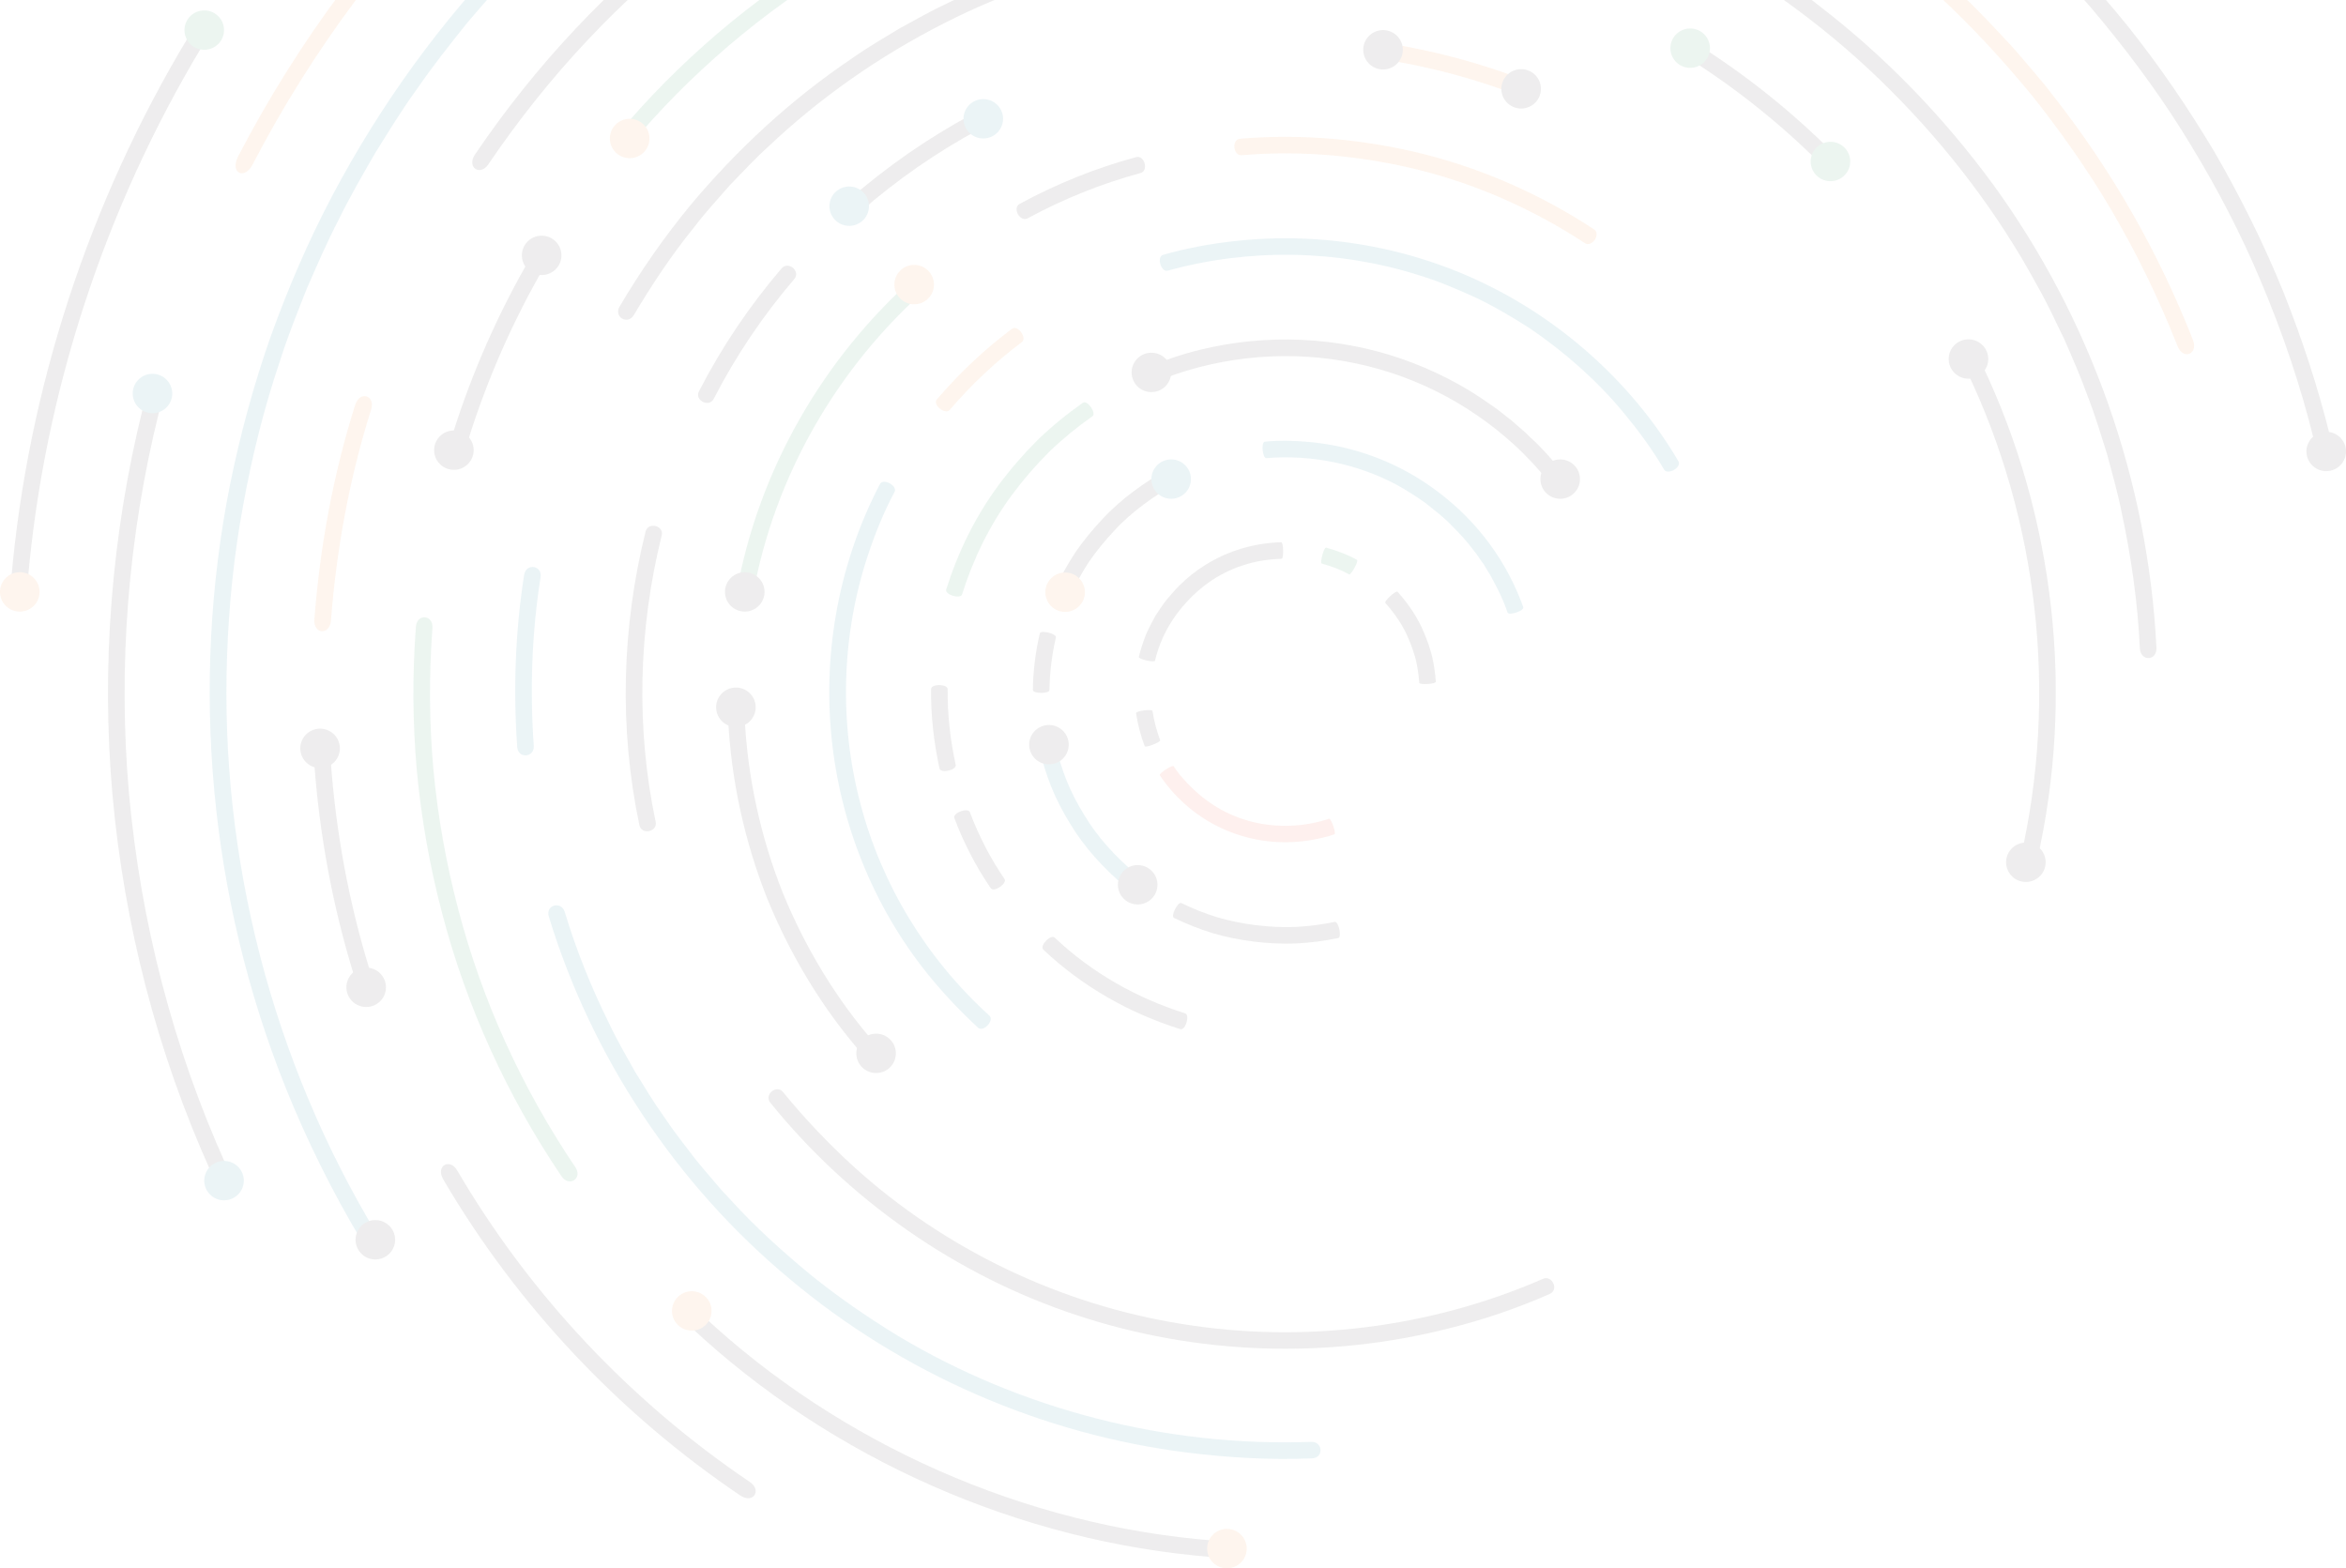 <svg width="359" height="240" viewBox="0 0 359 240" fill="none" xmlns="http://www.w3.org/2000/svg">
<g style="mix-blend-mode:color-burn" opacity="0.08" clip-path="url(#clip0_2413_27031)">
<path d="M4.241 88.97C6.723 60.222 15.992 31.883 30.986 6.986C32.593 4.41 30.448 3.058 28.809 5.685C13.616 30.911 4.226 59.624 1.711 88.749C1.466 91.815 4.001 91.988 4.241 88.971V88.97Z" fill="#231F20"/>
<path d="M34.569 178.231C26.452 160.24 21.509 140.957 19.74 121.436C18.022 101.902 19.599 82.105 24.345 63.001C25.066 60.308 22.616 59.638 21.881 62.388C17.067 81.765 15.467 101.844 17.21 121.656C19.003 141.454 24.017 161.014 32.251 179.262C32.814 180.566 33.705 180.939 34.282 180.673C34.858 180.408 35.122 179.515 34.569 178.23V178.231Z" fill="#231F20"/>
<path d="M57.625 188.77C41.597 162.202 33.648 131.137 34.746 100.392C35.018 92.704 35.783 85.021 37.189 77.437C38.554 69.851 40.429 62.339 42.914 55.015C44.082 51.33 45.538 47.739 46.961 44.144C48.507 40.595 50.044 37.041 51.833 33.606C53.53 30.124 55.478 26.778 57.411 23.426C59.46 20.15 61.47 16.834 63.741 13.714C66.195 10.146 68.868 6.763 71.574 3.404C74.369 0.136 77.171 -3.127 80.206 -6.178C81.97 -7.99 80.184 -9.788 78.38 -7.934C67.502 3.201 58.197 16.053 50.845 29.955C47.168 36.91 44.066 44.155 41.402 51.544C38.798 58.958 36.751 66.546 35.188 74.224C29.082 104.969 32.035 137.266 43.709 166.449C46.989 174.607 50.919 182.515 55.447 190.069C56.811 192.287 58.964 190.945 57.626 188.77H57.625Z" fill="#017490"/>
<path d="M200.224 -55.327C207.955 -55.205 215.675 -54.434 223.315 -53.187C230.963 -51.973 238.51 -50.097 245.91 -47.778C260.713 -43.118 274.844 -36.237 287.682 -27.585C294.097 -23.247 300.147 -18.442 305.864 -13.319C311.499 -8.108 316.917 -2.616 321.815 3.375C326.718 9.343 331.299 15.615 335.289 22.257C339.318 28.867 342.907 35.756 345.903 42.884C349.283 50.852 352.077 59.065 354.12 67.453C354.716 69.918 357.196 69.374 356.587 66.851C354.719 59.245 352.253 51.784 349.343 44.494C346.38 37.22 342.868 30.168 338.932 23.356C334.911 16.594 330.464 10.085 325.563 3.943C320.607 -2.137 315.347 -7.987 309.62 -13.274C303.925 -18.594 297.886 -23.581 291.423 -28.061C288.241 -30.362 284.881 -32.425 281.542 -34.506C278.127 -36.466 274.729 -38.469 271.179 -40.192C257.113 -47.33 241.985 -52.375 226.513 -55.2C217.852 -56.812 209.067 -57.683 200.278 -57.854C197.679 -57.915 197.675 -55.387 200.223 -55.327H200.224Z" fill="#231F20"/>
<path d="M38.693 25.112C43.232 16.347 48.5 7.966 54.387 0.091C60.313 -7.764 66.827 -15.037 73.911 -21.822C88.081 -35.418 104.795 -46.63 122.769 -54.879C125.336 -55.998 124.334 -58.321 121.713 -57.178C103.479 -48.812 86.526 -37.436 72.154 -23.647C64.967 -16.766 58.363 -9.39 52.352 -1.423C46.381 6.564 41.039 15.065 36.434 23.955C35.145 26.498 37.427 27.609 38.692 25.112H38.693Z" fill="#F47E20"/>
<path d="M114.719 226.777C105.588 220.605 97.239 213.488 89.728 205.514C82.214 197.53 75.555 188.67 69.997 179.17C68.872 177.161 66.647 178.381 67.801 180.439C73.456 190.106 80.231 199.121 87.874 207.241C95.515 215.354 104.007 222.591 113.297 228.87C115.26 230.174 116.64 228.052 114.72 226.777H114.719Z" fill="#231F20"/>
<path d="M185.81 235.769C156.829 233.51 128.561 221.005 107.431 201.223C105.951 199.811 104.177 201.62 105.699 203.072C127.232 223.233 156.06 235.988 185.6 238.288C187.705 238.447 187.865 235.925 185.81 235.768V235.769Z" fill="#231F20"/>
<path d="M200.654 220.655C178.632 221.446 156.373 215.783 137.437 204.446C132.737 201.571 128.188 198.449 123.92 194.981C119.694 191.474 115.602 187.801 111.907 183.726L110.498 182.223L109.158 180.655C108.271 179.604 107.364 178.572 106.503 177.5C104.829 175.319 103.115 173.166 101.593 170.871C99.986 168.636 98.582 166.268 97.132 163.931C95.8 161.527 94.396 159.155 93.232 156.665C90.494 151.152 88.185 145.423 86.415 139.535C85.87 137.814 83.424 138.496 83.986 140.272C90.522 161.745 103.516 181.313 120.764 195.653C137.948 210.138 159.504 219.562 181.866 222.313C188.122 223.092 194.441 223.434 200.742 223.181C202.607 223.13 202.469 220.607 200.656 220.654L200.654 220.655Z" fill="#017490"/>
<path d="M97.002 48.201C99.808 43.477 102.865 38.886 106.335 34.626C107.994 32.433 109.879 30.436 111.671 28.358C113.595 26.4 115.432 24.359 117.481 22.522C125.456 14.955 134.595 8.579 144.421 3.58C164.102 -6.419 186.653 -10.54 208.584 -8.271C214.725 -7.642 220.809 -6.492 226.775 -4.906C228.524 -4.427 229.24 -6.852 227.435 -7.346C205.656 -13.207 182.256 -12.663 160.78 -5.813C158.077 -5.013 155.456 -3.97 152.813 -2.994C150.222 -1.887 147.604 -0.837 145.09 0.441C142.53 1.626 140.08 3.022 137.609 4.376C135.207 5.845 132.757 7.247 130.459 8.879C121.097 15.166 112.775 22.875 105.596 31.473C101.602 36.325 98.005 41.509 94.806 46.927C93.883 48.546 96.103 49.774 97 48.2L97.002 48.201Z" fill="#231F20"/>
<path d="M180.799 -38.999C208.579 -42.054 237.268 -37.006 262.383 -24.412C265.546 -22.891 268.58 -21.132 271.626 -19.399C273.129 -18.499 274.603 -17.554 276.084 -16.621C277.574 -15.699 279.021 -14.718 280.444 -13.704C286.226 -9.756 291.599 -5.302 296.717 -0.607C301.822 4.105 306.542 9.264 310.984 14.653C315.331 20.126 319.369 25.856 322.939 31.877C326.914 38.629 330.356 45.687 333.219 52.964C334.03 55.113 336.418 54.251 335.586 52.047C330.398 38.822 323.298 26.29 314.529 15.087L312.892 12.982L311.176 10.944C310.022 9.595 308.886 8.226 307.695 6.913C305.276 4.323 302.872 1.708 300.287 -0.701C295.222 -5.632 289.744 -10.135 283.986 -14.305C278.255 -18.512 272.105 -22.169 265.812 -25.519C259.489 -28.831 252.899 -31.619 246.182 -34.023C239.44 -36.367 232.538 -38.209 225.554 -39.621C218.556 -40.963 211.478 -41.817 204.376 -42.219C196.42 -42.605 188.44 -42.361 180.524 -41.511C178.185 -41.243 178.511 -38.736 180.799 -38.999Z" fill="#F47E20"/>
<path d="M224.165 -21.479C248.661 -16.331 271.683 -3.835 289.239 13.751C298.051 22.54 305.716 32.596 311.68 43.577C313.234 46.289 314.54 49.13 315.9 51.938C317.142 54.802 318.414 57.655 319.456 60.595C320.596 63.501 321.484 66.49 322.427 69.461C323.233 72.469 324.09 75.468 324.695 78.523C326.147 85.338 327.136 92.258 327.455 99.219C327.566 101.261 330.105 101.19 329.991 99.089C328.726 73.771 319.969 48.771 304.936 28.151C297.389 17.87 288.51 8.669 278.435 0.932C275.962 -1.064 273.296 -2.825 270.69 -4.651C267.996 -6.355 265.331 -8.109 262.521 -9.631C256.982 -12.803 251.176 -15.517 245.223 -17.824C238.562 -20.428 231.688 -22.492 224.695 -23.948C222.63 -24.4 222.15 -21.917 224.165 -21.476V-21.479Z" fill="#231F20"/>
<path d="M88.034 178.603C79.897 166.564 73.776 153.159 70.12 139.141C68.272 132.139 67.002 124.991 66.323 117.788C65.679 110.582 65.633 103.328 66.175 96.113C66.332 94.073 63.804 93.826 63.643 95.924C63.09 103.279 63.137 110.674 63.794 118.018C64.485 125.36 65.78 132.646 67.664 139.785C71.391 154.074 77.63 167.741 85.927 180.014C87.125 181.752 89.203 180.299 88.034 178.603Z" fill="#0C8040"/>
<path d="M74.769 25.087C83.888 11.631 94.982 -0.276 108.008 -10.105C120.954 -19.983 135.659 -27.616 151.142 -32.645C153.339 -33.341 152.606 -35.763 150.354 -35.048C134.601 -29.931 119.64 -22.166 106.469 -12.115C93.216 -2.113 81.935 9.993 72.658 23.684C71.381 25.662 73.522 27.022 74.77 25.087H74.769Z" fill="#231F20"/>
<path d="M97.997 20.37C107.465 9.464 118.914 0.154 131.537 -7.106C144.187 -14.342 158.058 -19.378 172.336 -22.11C174.363 -22.451 173.95 -24.945 171.865 -24.594C157.31 -21.809 143.17 -16.674 130.273 -9.298C117.403 -1.898 105.732 7.597 96.084 18.71C94.702 20.291 96.651 21.915 97.998 20.371L97.997 20.37Z" fill="#0C8040"/>
<path d="M300.893 56.629C311.961 79.697 314.929 106.424 309.2 131.318C308.802 133.079 311.267 133.693 311.677 131.875C317.531 106.432 314.499 79.125 303.187 55.544C302.368 53.87 300.098 55.002 300.893 56.629Z" fill="#231F20"/>
<path d="M56.62 148.587C53.37 138.104 51.382 127.264 50.606 116.349C50.452 114.065 47.914 114.187 48.072 116.529C48.862 127.633 50.885 138.661 54.191 149.325C54.9 151.566 57.315 150.779 56.62 148.588V148.587Z" fill="#231F20"/>
<path d="M50.644 94.954C51.483 84.041 53.473 73.184 56.781 62.704C57.493 60.518 55.085 59.714 54.355 61.956C50.99 72.619 48.965 83.662 48.111 94.765C47.937 97.104 50.474 97.242 50.644 94.954Z" fill="#F47E20"/>
<path d="M71.659 67.292C74.592 57.926 78.587 48.878 83.545 40.395C84.567 38.613 82.403 37.29 81.351 39.122C76.297 47.771 72.223 56.996 69.235 66.545C68.603 68.555 71.045 69.253 71.66 67.293L71.659 67.292Z" fill="#231F20"/>
<path d="M258.279 8.856C265.616 13.476 272.407 18.905 278.522 24.999C279.79 26.284 281.631 24.542 280.322 23.217C274.074 16.989 267.137 11.442 259.637 6.72C258.058 5.725 256.744 7.888 258.279 8.856Z" fill="#231F20"/>
<path d="M81.68 114.136C81.077 105.533 81.378 96.857 82.722 88.328C83.029 86.551 80.528 86.108 80.212 87.943C78.839 96.66 78.531 105.526 79.146 114.316C79.275 116.169 81.804 115.938 81.68 114.136Z" fill="#017490"/>
<path d="M100.335 125.775C97.278 111.348 97.705 96.243 101.255 81.95C101.666 80.467 99.218 79.795 98.793 81.334C95.148 95.997 94.714 111.488 97.848 126.285C98.183 127.843 100.66 127.282 100.335 125.775Z" fill="#231F20"/>
<path d="M134.09 159.911C128.013 153.011 123.237 145.058 119.764 136.581C116.395 128.058 114.396 118.981 113.952 109.809C113.908 108.514 111.369 108.577 111.416 109.928C111.874 119.379 113.932 128.734 117.407 137.518C120.984 146.257 125.911 154.457 132.174 161.569C133.046 162.601 134.929 160.904 134.091 159.911H134.09Z" fill="#231F20"/>
<path d="M151.396 155.42C141.809 146.709 134.948 135.466 131.682 123.05C128.386 110.664 128.765 97.264 132.761 85.134C133.873 81.738 135.218 78.414 136.901 75.258C137.363 74.32 135.134 73.109 134.644 74.098C128.513 85.839 125.914 99.436 127.233 112.707C128.524 125.982 133.668 138.773 142.007 149.12C144.354 152.01 146.923 154.735 149.684 157.288C150.532 158.012 152.204 156.109 151.395 155.42H151.396Z" fill="#017490"/>
<path d="M178.686 41.424C191.084 37.985 204.555 38.195 216.8 42.015C219.876 42.933 222.834 44.178 225.744 45.507C228.639 46.878 231.398 48.511 234.097 50.241C239.389 53.843 244.341 58.189 248.429 63.123C250.717 65.887 252.849 68.775 254.651 71.863C255.189 72.76 257.404 71.523 256.838 70.577C250.144 59.185 239.761 49.657 227.906 43.765C216.03 37.822 202.334 35.407 189.022 36.888C185.299 37.286 181.603 37.967 178.009 38.99C176.935 39.266 177.663 41.688 178.686 41.426V41.424Z" fill="#017490"/>
<path d="M115.233 91.002C118.477 72.933 128.087 56.209 141.969 44.026C142.965 43.193 141.326 41.26 140.289 42.131C125.991 54.675 116.078 71.924 112.735 90.548C112.504 91.878 115.012 92.281 115.233 91.002Z" fill="#0C8040"/>
<path d="M189.991 23.753C199.186 22.965 208.495 23.841 217.415 26.073C226.339 28.341 234.823 32.157 242.509 37.194C243.58 37.926 245.034 35.854 243.915 35.089C235.994 29.896 227.245 25.963 218.047 23.624C208.852 21.322 199.26 20.423 189.785 21.233C188.432 21.324 188.69 23.839 189.991 23.752V23.753Z" fill="#F47E20"/>
<path d="M109.22 61.031C112.593 54.473 116.743 48.314 121.545 42.705C122.56 41.545 120.658 39.869 119.606 41.073C114.682 46.825 110.425 53.144 106.964 59.872C106.246 61.296 108.526 62.409 109.221 61.031H109.22Z" fill="#231F20"/>
<path d="M131.661 32.404C137.221 27.539 143.327 23.298 149.832 19.785C151.185 19.043 150.028 16.793 148.623 17.562C141.948 21.167 135.683 25.519 129.981 30.509C128.788 31.571 130.508 33.431 131.661 32.404Z" fill="#231F20"/>
<path d="M157.25 33.416C162.713 30.457 168.516 28.104 174.532 26.482C175.789 26.152 175.168 23.701 173.855 24.046C167.655 25.719 161.673 28.144 156.041 31.194C154.855 31.844 156.112 34.041 157.251 33.416H157.25Z" fill="#231F20"/>
<path d="M145.326 62.735C148.631 58.862 152.35 55.365 156.377 52.346C157.209 51.705 155.729 49.65 154.851 50.325C150.67 53.46 146.813 57.087 143.387 61.101C142.648 61.934 144.621 63.527 145.326 62.734V62.735Z" fill="#F47E20"/>
<path d="M211.52 9.069C218.837 10.194 226.025 12.122 232.911 14.822C234.355 15.372 235.342 13.042 233.844 12.472C226.779 9.703 219.404 7.723 211.899 6.571C210.313 6.356 209.985 8.862 211.519 9.07L211.52 9.069Z" fill="#F47E20"/>
<path d="M181.352 155.076C173.976 152.74 167.154 148.929 161.395 143.487C160.81 142.915 159.035 144.723 159.66 145.333C165.691 151.028 172.858 155.042 180.6 157.49C181.418 157.754 182.118 155.324 181.352 155.076Z" fill="#231F20"/>
<path d="M204.26 141.074C202.285 141.487 200.269 141.749 198.241 141.854C196.212 141.931 194.179 141.828 192.179 141.584C190.179 141.332 188.203 140.945 186.292 140.379C184.388 139.792 182.546 139.062 180.769 138.196C180.274 137.947 179.1 140.188 179.645 140.463C181.55 141.392 183.526 142.175 185.564 142.802C187.611 143.409 189.725 143.824 191.865 144.094C194.007 144.356 196.179 144.464 198.349 144.38C200.517 144.27 202.673 143.991 204.786 143.548C205.393 143.421 204.815 140.96 204.261 141.075L204.26 141.074Z" fill="#231F20"/>
<path d="M203.38 125.286C199.699 126.552 195.387 126.722 191.619 125.763C187.844 124.821 184.583 122.893 181.643 119.8C180.877 118.975 180.157 118.162 179.598 117.253C179.405 117.012 177.265 118.373 177.488 118.661C182.625 126.268 191.524 130.069 200.581 128.564C201.812 128.345 203.036 128.092 204.192 127.681C204.542 127.564 203.677 125.187 203.38 125.286Z" fill="#EE4623"/>
<path d="M176.74 101.115C177.662 97.334 179.513 94.095 182.578 91.111C185.468 88.345 188.818 86.617 192.78 85.85C193.881 85.664 195.003 85.549 196.127 85.507C196.451 85.506 196.432 82.977 196.053 82.98C191.514 83.11 187.194 84.539 183.687 86.962C183.211 87.22 182.832 87.624 182.365 87.908C181.983 88.314 181.491 88.573 181.119 89.011C180.256 89.725 179.504 90.667 178.747 91.513C178.012 92.384 177.441 93.315 176.827 94.209C176.315 95.157 175.807 96.097 175.381 97.08C174.94 98.196 174.567 99.344 174.268 100.53C174.198 100.892 176.68 101.422 176.74 101.114V101.115Z" fill="#231F20"/>
<path d="M176.476 58.578C185.515 54.739 195.856 53.553 205.606 55.252C215.386 56.934 224.385 61.36 231.789 68.132C233.857 70.041 235.719 72.099 237.446 74.242C237.929 74.883 239.962 73.366 239.443 72.681C237.818 70.679 236.13 68.707 234.185 66.934C233.28 65.981 232.217 65.203 231.26 64.305C230.204 63.544 229.243 62.648 228.148 61.955C223.941 58.926 219.318 56.595 214.449 54.901C204.711 51.527 193.817 51.033 183.724 53.511C180.893 54.182 178.15 55.142 175.485 56.251C174.694 56.587 175.736 58.892 176.476 58.578Z" fill="#231F20"/>
<path d="M193.769 70.11C200.756 69.536 207.786 71.009 213.759 74.207C215.249 75.034 216.693 75.949 218.105 76.952C219.452 78.037 220.887 79.106 222.112 80.392C223.355 81.64 224.547 82.901 225.548 84.286C226.118 84.932 226.514 85.688 227.048 86.354C227.445 87.106 227.977 87.777 228.337 88.548C229.259 90.207 230.089 91.928 230.703 93.745C230.915 94.26 233.325 93.463 233.094 92.894C230.621 86.012 226.241 79.958 220.141 75.334C214.253 70.848 207.277 68.182 199.82 67.59C197.745 67.428 195.645 67.384 193.564 67.589C192.941 67.617 193.2 70.132 193.769 70.108V70.11Z" fill="#017490"/>
<path d="M236.114 195.708C218.87 203.225 199.43 205.634 180.852 202.609C162.263 199.64 144.603 191.2 130.68 178.571C126.792 175.029 123.161 171.213 119.839 167.141C118.901 165.919 116.884 167.455 117.858 168.722C129.954 183.699 146.379 195.199 164.721 201.248C183.035 207.355 203.111 208.045 221.814 203.26C227.056 201.955 232.186 200.195 237.13 198.024C238.602 197.397 237.538 195.101 236.115 195.708H236.114Z" fill="#231F20"/>
<path d="M173.852 133.767C170.677 131.093 167.929 128.087 165.91 124.712C164.881 123.031 163.954 121.284 163.214 119.442C162.486 117.595 161.899 115.683 161.462 113.724C161.344 113.174 158.852 113.662 158.981 114.266C159.448 116.362 160.079 118.41 160.858 120.387C161.652 122.36 162.641 124.234 163.745 126.036C165.915 129.653 168.851 132.872 172.239 135.721C172.74 136.092 174.311 134.105 173.851 133.767H173.852Z" fill="#017490"/>
<path d="M147.225 90.948C148.938 85.514 151.439 80.366 154.85 75.746C156.557 73.442 158.471 71.228 160.528 69.171C162.61 67.159 164.832 65.344 167.166 63.706C167.829 63.255 166.421 61.151 165.711 61.635C163.261 63.354 160.93 65.258 158.748 67.368C156.592 69.522 154.587 71.84 152.797 74.258C149.22 79.104 146.589 84.511 144.795 90.216C144.571 91.043 147.018 91.724 147.226 90.948H147.225Z" fill="#0C8040"/>
<path d="M163.774 91.155C164.596 89.362 165.555 87.638 166.649 85.969C167.774 84.326 169.077 82.746 170.487 81.236C171.886 79.707 173.411 78.392 175.005 77.202C176.598 76.012 178.258 74.936 180.012 74.019C180.515 73.784 179.392 71.515 178.84 71.776C176.959 72.758 175.178 73.912 173.473 75.186C171.766 76.462 170.135 77.871 168.641 79.501C167.137 81.111 165.745 82.8 164.541 84.56C163.369 86.344 162.34 88.194 161.46 90.115C161.216 90.672 163.553 91.661 163.775 91.155H163.774Z" fill="#231F20"/>
<path d="M211.988 92.266C213.523 93.994 214.751 95.792 215.595 97.867C216.03 98.891 216.4 99.96 216.685 101.07C216.934 102.189 217.103 103.339 217.186 104.499C217.212 104.821 219.748 104.7 219.719 104.324C219.627 103.025 219.436 101.736 219.155 100.48C218.838 99.234 218.422 98.031 217.932 96.877C216.978 94.544 215.593 92.502 213.868 90.567C213.598 90.299 211.755 92.039 211.988 92.267V92.266Z" fill="#231F20"/>
<path d="M153.721 134.519C151.546 131.342 149.775 127.906 148.416 124.295C148.138 123.542 145.743 124.388 146.042 125.193C147.469 128.983 149.33 132.591 151.611 135.927C152.101 136.628 154.18 135.176 153.721 134.519Z" fill="#231F20"/>
<path d="M146.247 117.05C145.425 113.261 144.975 109.367 145.017 105.475C145.051 104.667 142.512 104.59 142.477 105.454C142.434 109.535 142.904 113.618 143.767 117.591C143.941 118.435 146.41 117.841 146.247 117.049V117.05Z" fill="#231F20"/>
<path d="M160.593 105.603C160.637 102.87 160.973 100.156 161.585 97.532C161.693 96.983 159.234 96.344 159.114 96.948C158.457 99.757 158.1 102.662 158.054 105.582C158.057 106.202 160.596 106.169 160.593 105.603Z" fill="#231F20"/>
<path d="M202.259 86.242C203.722 86.659 205.139 87.157 206.443 87.902C206.704 88.068 207.962 85.872 207.653 85.68C206.181 84.844 204.584 84.273 202.936 83.806C202.583 83.704 201.96 86.155 202.26 86.242H202.259Z" fill="#0C8040"/>
<path d="M177.534 113.271C177.003 111.853 176.597 110.351 176.363 108.8C176.348 108.476 173.825 108.77 173.848 109.148C174.108 110.888 174.562 112.574 175.161 114.171C175.275 114.519 177.629 113.569 177.535 113.272L177.534 113.271Z" fill="#231F20"/>
<path d="M282.338 26.748C281.209 27.975 279.294 28.059 278.061 26.934C276.829 25.811 276.745 23.904 277.875 22.677C279.004 21.451 280.919 21.367 282.152 22.492C283.384 23.616 283.468 25.522 282.338 26.748Z" fill="#0C8040"/>
<path d="M301.226 57.954C302.897 57.954 304.252 56.605 304.252 54.941C304.252 53.278 302.897 51.929 301.226 51.929C299.554 51.929 298.199 53.278 298.199 54.941C298.199 56.605 299.554 57.954 301.226 57.954Z" fill="#231F20"/>
<path d="M312.244 133.989C311.115 135.215 309.2 135.299 307.967 134.174C306.735 133.051 306.651 131.144 307.781 129.918C308.91 128.691 310.825 128.607 312.058 129.732C313.29 130.856 313.375 132.762 312.244 133.989Z" fill="#231F20"/>
<path d="M260.873 9.407C259.744 10.633 257.829 10.717 256.596 9.592C255.364 8.469 255.28 6.562 256.41 5.336C257.539 4.109 259.454 4.025 260.687 5.15C261.919 6.274 262.004 8.18 260.873 9.407Z" fill="#0C8040"/>
<path d="M235.007 15.633C233.878 16.859 231.963 16.943 230.73 15.819C229.498 14.695 229.414 12.788 230.544 11.562C231.673 10.335 233.588 10.251 234.821 11.376C236.053 12.5 236.137 14.406 235.007 15.633Z" fill="#231F20"/>
<path d="M213.873 9.654C212.744 10.881 210.829 10.965 209.596 9.84C208.364 8.716 208.28 6.81 209.41 5.583C210.54 4.357 212.454 4.273 213.687 5.398C214.919 6.521 215.003 8.428 213.873 9.654Z" fill="#231F20"/>
<path d="M85.121 41.115C83.992 42.341 82.076 42.425 80.844 41.3C79.611 40.177 79.527 38.27 80.657 37.044C81.786 35.817 83.702 35.733 84.934 36.858C86.166 37.982 86.251 39.888 85.121 41.115Z" fill="#231F20"/>
<path d="M116.199 92.615C115.07 93.842 113.154 93.926 111.922 92.801C110.69 91.677 110.605 89.771 111.735 88.544C112.866 87.318 114.78 87.234 116.012 88.358C117.245 89.482 117.329 91.389 116.199 92.615Z" fill="#231F20"/>
<path d="M51.212 116.559C50.083 117.785 48.167 117.869 46.935 116.744C45.702 115.621 45.618 113.714 46.748 112.488C47.877 111.261 49.793 111.177 51.025 112.302C52.258 113.426 52.342 115.332 51.212 116.559Z" fill="#231F20"/>
<path d="M56.035 154.102C57.706 154.102 59.062 152.754 59.062 151.09C59.062 149.426 57.706 148.078 56.035 148.078C54.363 148.078 53.008 149.426 53.008 151.09C53.008 152.754 54.363 154.102 56.035 154.102Z" fill="#231F20"/>
<path d="M69.589 71.899C71.259 71.826 72.554 70.42 72.481 68.758C72.408 67.096 70.995 65.807 69.325 65.88C67.655 65.952 66.36 67.359 66.433 69.021C66.506 70.683 67.919 71.971 69.589 71.899Z" fill="#231F20"/>
<path d="M36.515 182.71C35.386 183.936 33.47 184.02 32.238 182.895C31.006 181.772 30.921 179.865 32.051 178.639C33.18 177.412 35.096 177.328 36.328 178.453C37.561 179.577 37.645 181.483 36.515 182.71Z" fill="#017490"/>
<path d="M108.094 202.65C106.965 203.877 105.05 203.961 103.817 202.836C102.585 201.712 102.501 199.806 103.631 198.579C104.76 197.353 106.675 197.269 107.908 198.394C109.14 199.517 109.224 201.424 108.094 202.65Z" fill="#F47E20"/>
<path d="M189.984 239.022C188.855 240.249 186.939 240.333 185.707 239.208C184.474 238.084 184.39 236.178 185.52 234.951C186.649 233.725 188.565 233.641 189.797 234.765C191.029 235.889 191.114 237.796 189.984 239.022Z" fill="#F47E20"/>
<path d="M25.566 62.255C24.437 63.481 22.521 63.565 21.289 62.44C20.056 61.316 19.972 59.41 21.102 58.184C22.231 56.957 24.147 56.873 25.379 57.998C26.612 59.121 26.696 61.028 25.566 62.255Z" fill="#017490"/>
<path d="M59.67 191.759C58.541 192.986 56.625 193.07 55.393 191.945C54.16 190.821 54.076 188.915 55.206 187.688C56.335 186.462 58.251 186.378 59.483 187.503C60.715 188.626 60.8 190.533 59.67 191.759Z" fill="#231F20"/>
<path d="M98.588 23.226C97.459 24.453 95.544 24.537 94.311 23.412C93.079 22.288 92.995 20.382 94.125 19.155C95.254 17.929 97.169 17.845 98.402 18.97C99.634 20.094 99.718 22 98.588 23.226Z" fill="#F47E20"/>
<path d="M142.125 45.589C140.996 46.815 139.081 46.899 137.848 45.774C136.616 44.651 136.532 42.744 137.662 41.517C138.792 40.291 140.706 40.207 141.939 41.332C143.171 42.456 143.255 44.362 142.125 45.589Z" fill="#F47E20"/>
<path d="M165.224 92.662C164.095 93.889 162.18 93.973 160.947 92.848C159.715 91.724 159.631 89.818 160.761 88.591C161.89 87.365 163.805 87.281 165.038 88.406C166.27 89.529 166.354 91.436 165.224 92.662Z" fill="#F47E20"/>
<path d="M5.259 92.615C4.13 93.842 2.215 93.926 0.983 92.801C-0.25 91.677 -0.334 89.771 0.796 88.544C1.925 87.318 3.841 87.234 5.073 88.358C6.305 89.482 6.39 91.389 5.259 92.615Z" fill="#F47E20"/>
<path d="M152.7 20.213C151.571 21.439 149.656 21.523 148.423 20.398C147.191 19.275 147.107 17.368 148.237 16.142C149.367 14.915 151.281 14.831 152.514 15.956C153.746 17.08 153.83 18.986 152.7 20.213Z" fill="#017490"/>
<path d="M33.488 6.641C32.359 7.868 30.444 7.951 29.211 6.827C27.979 5.703 27.895 3.796 29.025 2.57C30.154 1.343 32.069 1.259 33.302 2.384C34.534 3.508 34.618 5.414 33.488 6.641Z" fill="#0C8040"/>
<path d="M131.464 34.163C132.912 33.332 133.409 31.49 132.573 30.049C131.738 28.608 129.887 28.113 128.439 28.945C126.991 29.776 126.495 31.618 127.33 33.059C128.165 34.5 130.016 34.995 131.464 34.163Z" fill="#017490"/>
<path d="M179.22 76.33C180.892 76.33 182.247 74.981 182.247 73.318C182.247 71.654 180.892 70.305 179.22 70.305C177.549 70.305 176.193 71.654 176.193 73.318C176.193 74.981 177.549 76.33 179.22 76.33Z" fill="#017490"/>
<path d="M114.844 110.269C113.715 111.495 111.8 111.579 110.567 110.454C109.335 109.329 109.251 107.424 110.381 106.198C111.51 104.971 113.425 104.887 114.658 106.012C115.89 107.137 115.974 109.042 114.844 110.269Z" fill="#231F20"/>
<path d="M136.297 163.232C135.168 164.458 133.252 164.542 132.02 163.417C130.787 162.294 130.703 160.387 131.833 159.161C132.962 157.934 134.878 157.85 136.11 158.975C137.342 160.099 137.427 162.005 136.297 163.232Z" fill="#231F20"/>
<path d="M162.348 116.359C163.679 115.352 163.939 113.463 162.928 112.138C161.917 110.813 160.018 110.555 158.687 111.561C157.356 112.567 157.096 114.457 158.107 115.782C159.118 117.107 161.017 117.365 162.348 116.359Z" fill="#231F20"/>
<path d="M175.868 137.843C177.224 136.869 177.529 134.986 176.551 133.637C175.573 132.288 173.681 131.984 172.325 132.958C170.97 133.931 170.664 135.814 171.643 137.163C172.621 138.512 174.513 138.817 175.868 137.843Z" fill="#231F20"/>
<path d="M178.425 59.025C177.296 60.252 175.381 60.336 174.148 59.211C172.916 58.086 172.832 56.181 173.962 54.954C175.091 53.727 177.006 53.644 178.239 54.768C179.471 55.892 179.555 57.798 178.425 59.025Z" fill="#231F20"/>
<path d="M240.984 75.353C239.854 76.58 237.939 76.664 236.707 75.539C235.474 74.415 235.39 72.509 236.52 71.282C237.65 70.056 239.565 69.972 240.797 71.096C242.029 72.22 242.114 74.127 240.984 75.353Z" fill="#231F20"/>
<path d="M358.205 71.124C357.076 72.35 355.161 72.434 353.928 71.309C352.696 70.186 352.611 68.279 353.742 67.053C354.871 65.826 356.786 65.742 358.019 66.867C359.251 67.991 359.335 69.897 358.205 71.124Z" fill="#231F20"/>
</g>
<defs>
<clipPath id="clip0_2413_27031">
<rect width="359" height="327" fill="white" transform="translate(0 -87)"/>
</clipPath>
</defs>
</svg>
